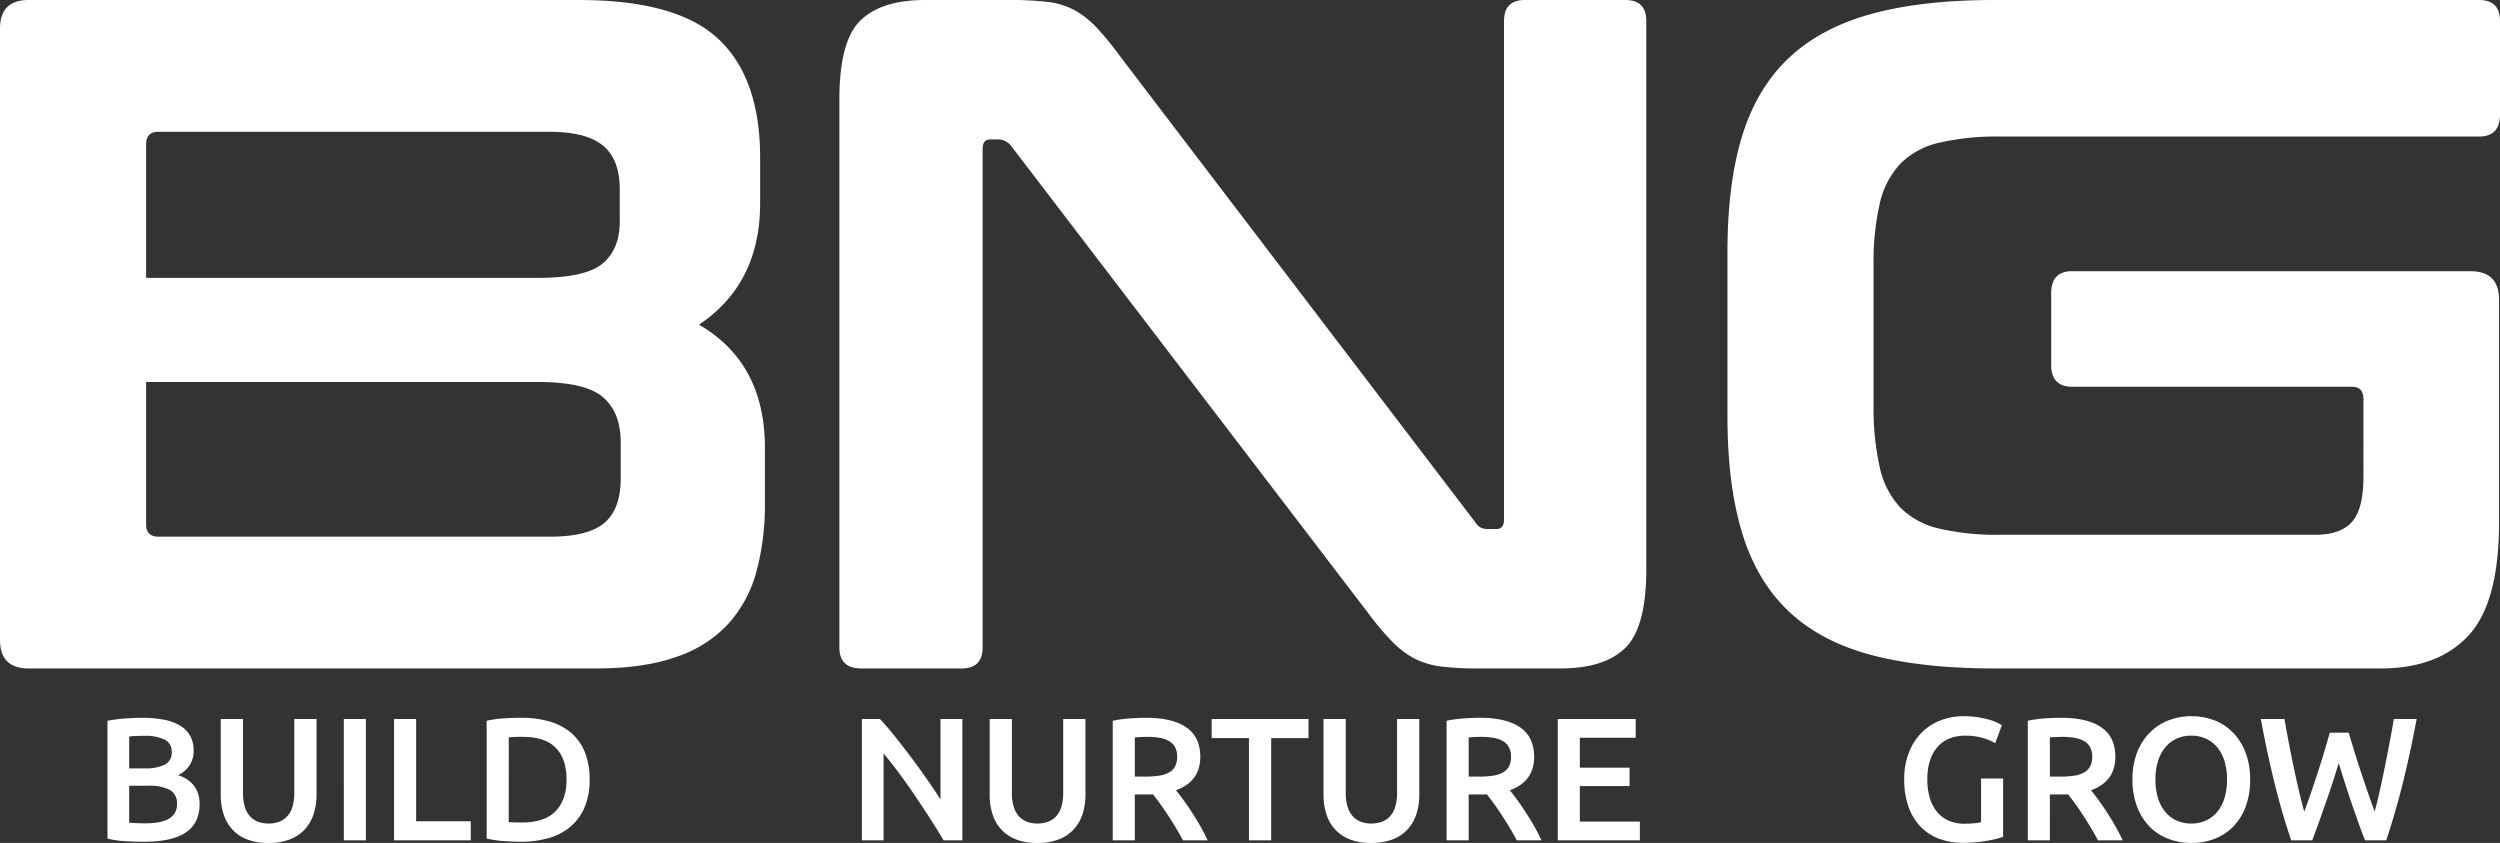 <svg xmlns="http://www.w3.org/2000/svg" width="785.4" height="264.825" viewBox="0 0 785.4 264.825"><rect x="0" y="0" width="785.4" height="264.825" fill="#333333" stroke="none"/><g transform="translate(-31.8 -161)"><path d="M201.6-210q30.9,0,43.95,12.3t13.05,37.2v14.4q0,25.2-19.2,38.1,20.7,12,20.7,38.7v17.4a79.788,79.788,0,0,1-2.7,21.6,39.889,39.889,0,0,1-8.85,16.35A39.308,39.308,0,0,1,232.2-3.6Q222,0,207,0H28.8q-9,0-9-9V-201q0-9,9-9ZM65.7-90v44.7q0,3.9,3.9,3.9h123q12,0,17.1-4.35t5.1-13.95V-71.1q0-9.3-5.55-14.1T188.7-90Zm0-32.7h123q15,0,20.4-4.5t5.4-13.2v-10.2q0-9.3-5.25-13.65T192.3-168.6H69.6q-3.9,0-3.9,3.9ZM336.9-210a99.491,99.491,0,0,1,12,.6,23.652,23.652,0,0,1,8.4,2.55,28.225,28.225,0,0,1,6.9,5.4,95.015,95.015,0,0,1,7.5,9.15L483.3-45.9a4.147,4.147,0,0,0,3.9,2.1h2.7q2.4,0,2.4-3V-203.4q0-6.6,6.6-6.6h31.5q6.6,0,6.6,6.6V-31.2q0,18.3-6.6,24.75T510,0H484.2a92.654,92.654,0,0,1-11.55-.6A25.677,25.677,0,0,1,464.4-3a27.453,27.453,0,0,1-7.05-5.25,90.054,90.054,0,0,1-7.95-9.45L337.5-164.1a5.145,5.145,0,0,0-3.9-2.1h-2.7q-2.4,0-2.4,3V-6.6q0,6.6-6.6,6.6H290.4q-6.9,0-6.9-6.6V-178.8q0-18.3,6.6-24.75T310.5-210Zm461.7,0q6.6,0,6.6,6.6V-174q0,6.9-6.6,6.9H648.3a80.117,80.117,0,0,0-19.35,1.95,25.078,25.078,0,0,0-12.15,6.6,26.852,26.852,0,0,0-6.45,12.45,83.6,83.6,0,0,0-1.95,19.8v43.2a85.557,85.557,0,0,0,1.95,19.95,26.919,26.919,0,0,0,6.45,12.6,25.078,25.078,0,0,0,12.15,6.6A80.117,80.117,0,0,0,648.3-42h99q7.8,0,11.4-4.05t3.6-14.25V-84.6q0-3.9-3.6-3.9H670.8q-6.6,0-6.6-6.9v-22.5q0-6.9,6.6-6.9H795.9q9,0,9,9v69.9q0,25.2-9.6,35.55T767.7,0H646.5q-22.8,0-38.7-4.2T581.85-17.85q-10.05-9.45-14.7-24.6T562.5-79.2v-51.6q0-21.6,4.65-36.6t14.7-24.45q10.05-9.45,25.95-13.8T646.5-210Z" transform="translate(12 371)" fill="#fff"/><g transform="translate(0 3)"><path d="M16.06.44Q13.035.44,9.955.248a28.452,28.452,0,0,1-5.39-.8V-37.565q1.21-.22,2.585-.412t2.805-.3q1.43-.11,2.833-.165t2.667-.055a37.185,37.185,0,0,1,6.435.523,16.323,16.323,0,0,1,5.142,1.732,9.005,9.005,0,0,1,3.382,3.19,9.229,9.229,0,0,1,1.21,4.895,8.093,8.093,0,0,1-1.293,4.62,9.16,9.16,0,0,1-3.6,3.08,10.021,10.021,0,0,1,5.115,3.41,9.435,9.435,0,0,1,1.65,5.72q0,5.885-4.29,8.828T16.06.44Zm-4.675-17.6v11.6q1.155.11,2.475.165t2.42.055a27.066,27.066,0,0,0,3.988-.275,10.359,10.359,0,0,0,3.19-.963A5.694,5.694,0,0,0,25.6-8.415a5.117,5.117,0,0,0,.8-2.97,4.664,4.664,0,0,0-2.365-4.51A14.022,14.022,0,0,0,17.49-17.16Zm0-5.445H16.28A14.1,14.1,0,0,0,22.5-23.733a4.119,4.119,0,0,0,2.255-4.042,4.018,4.018,0,0,0-2.337-3.905,13.759,13.759,0,0,0-6.078-1.155q-1.6,0-2.833.055t-2.117.165ZM55.11.825A17.971,17.971,0,0,1,48.4-.3a12.386,12.386,0,0,1-4.648-3.163A12.879,12.879,0,0,1,41.03-8.25a19.768,19.768,0,0,1-.88-6.05V-38.115h6.985V-14.96a14.91,14.91,0,0,0,.577,4.428,7.725,7.725,0,0,0,1.65,3,6.582,6.582,0,0,0,2.53,1.7,9.213,9.213,0,0,0,3.273.55,9.441,9.441,0,0,0,3.3-.55,6.543,6.543,0,0,0,2.558-1.7,7.725,7.725,0,0,0,1.65-3,14.91,14.91,0,0,0,.578-4.428V-38.115h6.985V-14.3a19.215,19.215,0,0,1-.908,6.05,13.194,13.194,0,0,1-2.75,4.785A12.311,12.311,0,0,1,61.875-.3,18.409,18.409,0,0,1,55.11.825Zm23.705-38.94h6.93V0h-6.93ZM118.69-6V0H94.6V-38.115h6.93V-6Zm11.935.275q.605.055,1.6.082t2.7.028q6.985,0,10.423-3.548t3.438-9.928q0-6.49-3.355-9.955t-10.4-3.465a40.361,40.361,0,0,0-4.4.165Zm25.41-13.365a22.074,22.074,0,0,1-1.54,8.608,16.278,16.278,0,0,1-4.372,6.1,18.18,18.18,0,0,1-6.82,3.63A30.975,30.975,0,0,1,134.475.44q-2.31,0-5.225-.193a35.24,35.24,0,0,1-5.555-.8V-37.565a33.389,33.389,0,0,1,5.61-.77q2.97-.165,5.28-.165a31.873,31.873,0,0,1,8.745,1.128,18.015,18.015,0,0,1,6.793,3.52A15.8,15.8,0,0,1,154.5-27.8,22.391,22.391,0,0,1,156.035-19.085Z" transform="translate(61 422)" fill="#fff"/><path d="M30.25,0q-1.87-3.135-4.18-6.738T21.285-14q-2.475-3.657-5.033-7.1T11.385-27.28V0H4.565V-38.115H10.23q2.2,2.31,4.73,5.472t5.087,6.573q2.557,3.41,4.95,6.847t4.262,6.408v-25.3h6.875V0ZM59.675.825A17.971,17.971,0,0,1,52.965-.3a12.386,12.386,0,0,1-4.648-3.163A12.879,12.879,0,0,1,45.6-8.25a19.768,19.768,0,0,1-.88-6.05V-38.115H51.7V-14.96a14.91,14.91,0,0,0,.577,4.428,7.725,7.725,0,0,0,1.65,3,6.582,6.582,0,0,0,2.53,1.7,9.213,9.213,0,0,0,3.273.55,9.441,9.441,0,0,0,3.3-.55,6.543,6.543,0,0,0,2.558-1.7,7.725,7.725,0,0,0,1.65-3,14.91,14.91,0,0,0,.577-4.428V-38.115H74.8V-14.3a19.215,19.215,0,0,1-.908,6.05,13.194,13.194,0,0,1-2.75,4.785A12.311,12.311,0,0,1,66.44-.3,18.409,18.409,0,0,1,59.675.825ZM93.885-38.5q8.25,0,12.623,3.025t4.372,9.24q0,7.755-7.645,10.505,1.045,1.265,2.365,3.08T108.3-8.717q1.375,2.118,2.64,4.345T113.19,0h-7.755q-1.045-1.98-2.255-3.988t-2.448-3.9q-1.238-1.9-2.448-3.575t-2.255-3q-.77.055-1.32.055h-4.4V0H83.38V-37.565a37.1,37.1,0,0,1,5.39-.742Q91.63-38.5,93.885-38.5Zm.5,6q-2.2,0-4.07.165v12.32h3.025A31.854,31.854,0,0,0,97.79-20.3a9.372,9.372,0,0,0,3.217-.99,4.817,4.817,0,0,0,1.952-1.925,6.389,6.389,0,0,0,.66-3.08,6.132,6.132,0,0,0-.66-2.97,4.909,4.909,0,0,0-1.9-1.925A8.979,8.979,0,0,0,98.12-32.2,21.461,21.461,0,0,0,94.38-32.505Zm50.49-5.61v5.995H133.155V0H126.17V-32.12H114.455v-5.995ZM164.56.825A17.971,17.971,0,0,1,157.85-.3,12.385,12.385,0,0,1,153.2-3.465,12.88,12.88,0,0,1,150.48-8.25a19.768,19.768,0,0,1-.88-6.05V-38.115h6.985V-14.96a14.909,14.909,0,0,0,.578,4.428,7.725,7.725,0,0,0,1.65,3,6.582,6.582,0,0,0,2.53,1.7,9.213,9.213,0,0,0,3.272.55,9.441,9.441,0,0,0,3.3-.55,6.543,6.543,0,0,0,2.558-1.7,7.725,7.725,0,0,0,1.65-3,14.91,14.91,0,0,0,.577-4.428V-38.115h6.985V-14.3a19.215,19.215,0,0,1-.908,6.05,13.194,13.194,0,0,1-2.75,4.785,12.311,12.311,0,0,1-4.7,3.163A18.409,18.409,0,0,1,164.56.825ZM198.77-38.5q8.25,0,12.622,3.025t4.372,9.24q0,7.755-7.645,10.505,1.045,1.265,2.365,3.08t2.695,3.933q1.375,2.118,2.64,4.345T218.075,0H210.32q-1.045-1.98-2.255-3.988t-2.448-3.9q-1.237-1.9-2.447-3.575t-2.255-3q-.77.055-1.32.055h-4.4V0h-6.93V-37.565a37.1,37.1,0,0,1,5.39-.742Q196.515-38.5,198.77-38.5Zm.495,6q-2.2,0-4.07.165v12.32h3.025a31.854,31.854,0,0,0,4.455-.275,9.372,9.372,0,0,0,3.217-.99,4.817,4.817,0,0,0,1.952-1.925,6.389,6.389,0,0,0,.66-3.08,6.132,6.132,0,0,0-.66-2.97,4.909,4.909,0,0,0-1.9-1.925,8.979,8.979,0,0,0-2.942-1.017A21.461,21.461,0,0,0,199.265-32.505ZM223.19,0V-38.115h24.475v5.885H230.12v9.4h15.62v5.775H230.12V-5.885h18.865V0Z" transform="translate(298 422)" fill="#fff"/><path d="M22.385-32.89q-5.885,0-8.992,3.658T10.285-19.085a20.171,20.171,0,0,0,.742,5.638,12.426,12.426,0,0,0,2.2,4.372,10.053,10.053,0,0,0,3.63,2.833,11.885,11.885,0,0,0,5.088,1.017,30.787,30.787,0,0,0,3.135-.137,12.737,12.737,0,0,0,2.09-.358v-13.7H34.1V-1.1A32.1,32.1,0,0,1,29.26.11,41.734,41.734,0,0,1,21.4.77,20.712,20.712,0,0,1,13.86-.55a15.629,15.629,0,0,1-5.8-3.85,17.492,17.492,0,0,1-3.712-6.215,25.052,25.052,0,0,1-1.32-8.47,22.907,22.907,0,0,1,1.457-8.47A18.337,18.337,0,0,1,8.47-33.8a16.771,16.771,0,0,1,5.94-3.878A19.934,19.934,0,0,1,21.67-39a27.741,27.741,0,0,1,4.7.358,31.758,31.758,0,0,1,3.548.8,14.346,14.346,0,0,1,2.447.935q.962.495,1.347.715l-2.09,5.665a16.828,16.828,0,0,0-4.1-1.677A18.929,18.929,0,0,0,22.385-32.89ZM52.36-38.5q8.25,0,12.623,3.025t4.372,9.24q0,7.755-7.645,10.505,1.045,1.265,2.365,3.08T66.77-8.717Q68.145-6.6,69.41-4.373T71.665,0H63.91q-1.045-1.98-2.255-3.988t-2.448-3.9q-1.238-1.9-2.448-3.575t-2.255-3q-.77.055-1.32.055h-4.4V0h-6.93V-37.565a37.106,37.106,0,0,1,5.39-.742Q50.1-38.5,52.36-38.5Zm.5,6q-2.2,0-4.07.165v12.32H51.81a31.854,31.854,0,0,0,4.455-.275,9.372,9.372,0,0,0,3.217-.99,4.817,4.817,0,0,0,1.952-1.925,6.389,6.389,0,0,0,.66-3.08,6.132,6.132,0,0,0-.66-2.97,4.909,4.909,0,0,0-1.9-1.925A8.979,8.979,0,0,0,56.595-32.2,21.461,21.461,0,0,0,52.855-32.505ZM81.95-19.085a19.7,19.7,0,0,0,.77,5.693,12.48,12.48,0,0,0,2.228,4.345A10.1,10.1,0,0,0,88.495-6.27a10.917,10.917,0,0,0,4.73.99A10.785,10.785,0,0,0,97.9-6.27a10.1,10.1,0,0,0,3.548-2.778,12.48,12.48,0,0,0,2.228-4.345,19.7,19.7,0,0,0,.77-5.693,19.7,19.7,0,0,0-.77-5.692,12.48,12.48,0,0,0-2.228-4.345A10.1,10.1,0,0,0,97.9-31.9a10.785,10.785,0,0,0-4.675-.99,10.917,10.917,0,0,0-4.73.99,9.968,9.968,0,0,0-3.548,2.8A12.812,12.812,0,0,0,82.72-24.75,19.422,19.422,0,0,0,81.95-19.085Zm29.755,0a23.676,23.676,0,0,1-1.458,8.635,17.857,17.857,0,0,1-3.96,6.243A16.334,16.334,0,0,1,100.43-.44,20.1,20.1,0,0,1,93.28.825,20.321,20.321,0,0,1,86.1-.44a16.286,16.286,0,0,1-5.885-3.768A18.176,18.176,0,0,1,76.23-10.45a23.282,23.282,0,0,1-1.485-8.635,23.066,23.066,0,0,1,1.485-8.608,18.1,18.1,0,0,1,4.042-6.242,16.691,16.691,0,0,1,5.913-3.8A19.941,19.941,0,0,1,93.28-39a19.942,19.942,0,0,1,7.095,1.265,16.16,16.16,0,0,1,5.858,3.8,18.533,18.533,0,0,1,3.988,6.242A23.066,23.066,0,0,1,111.705-19.085Zm30.965-14.74q.88,2.97,1.87,6.188T146.6-21.2q1.072,3.218,2.145,6.325T150.81-9.02q.825-2.97,1.6-6.463t1.54-7.26q.77-3.767,1.512-7.673t1.4-7.7h7.15q-1.922,10.34-4.284,19.882T154.454,0h-6.669q-4.262-11.11-8.25-24.255Q137.5-17.6,135.4-11.605T131.22,0h-6.612q-2.963-8.69-5.3-18.233T115.06-38.115h7.425q.66,3.74,1.4,7.645t1.54,7.673q.8,3.768,1.622,7.288t1.65,6.49q1.045-2.8,2.117-5.913t2.118-6.325q1.045-3.217,2.007-6.407t1.788-6.16Z" transform="translate(627 422)" fill="#fff"/></g></g></svg>